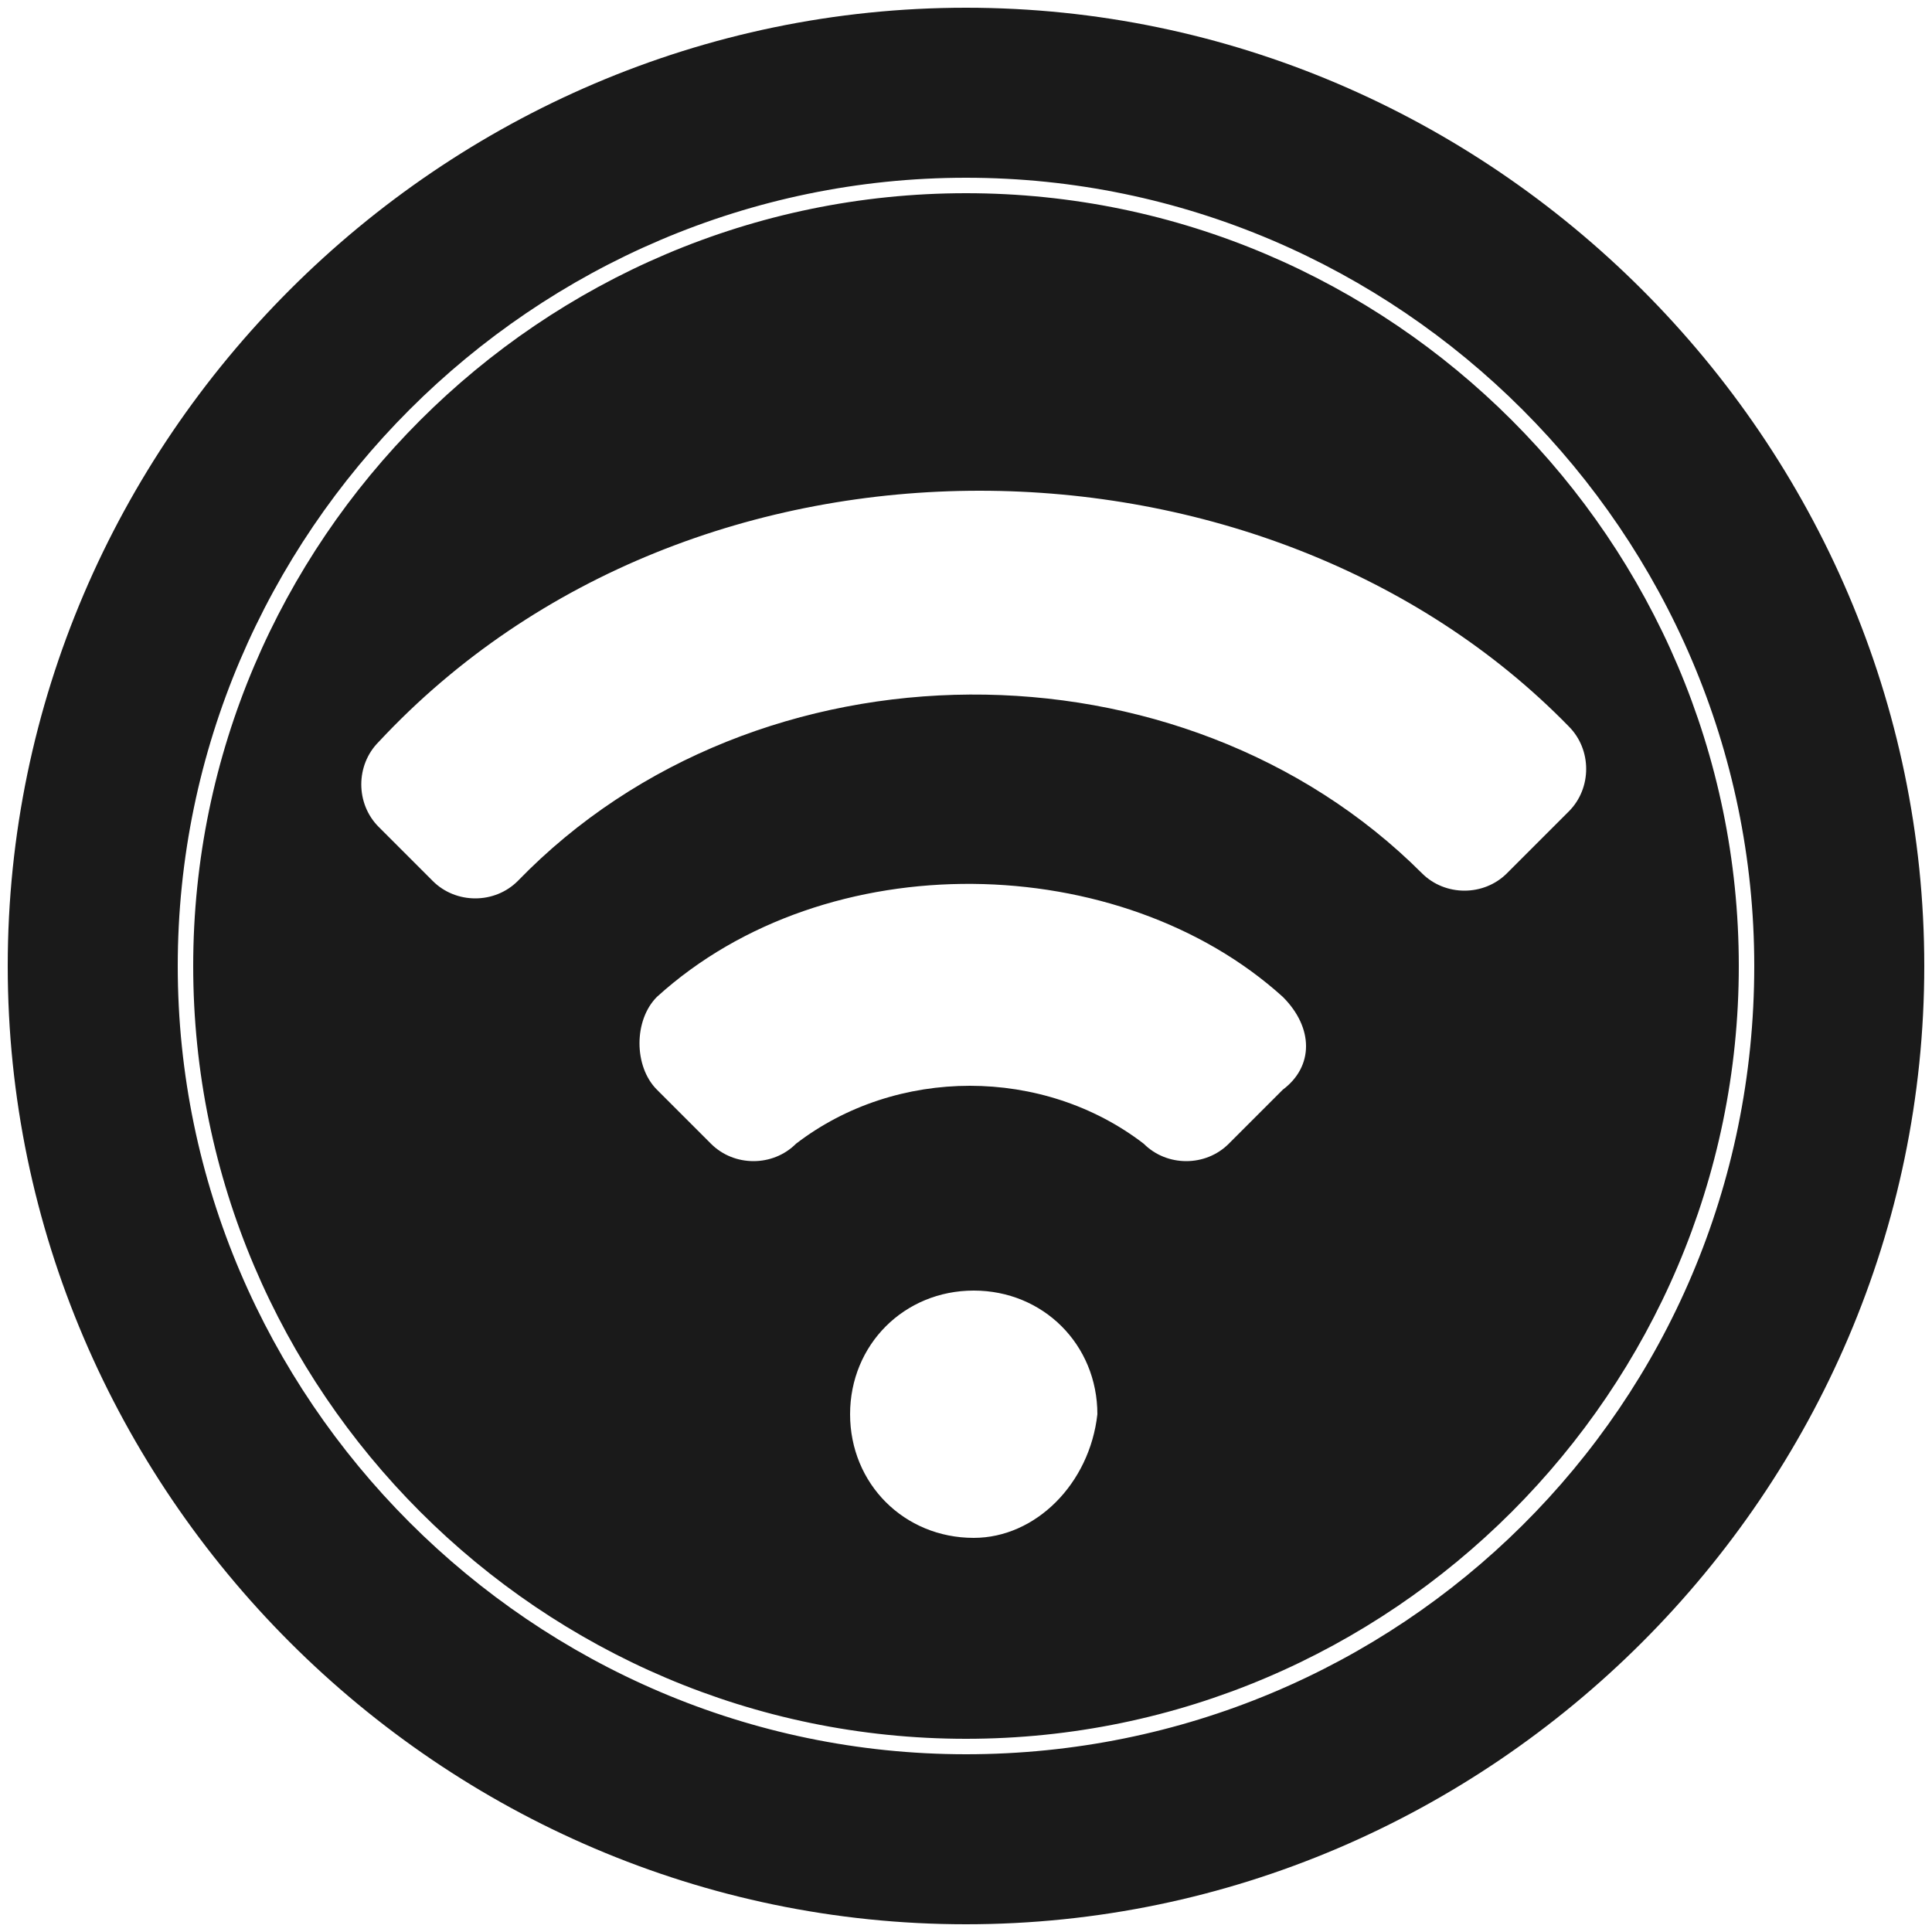 <?xml version="1.0" encoding="utf-8"?>
<!-- Generator: Adobe Illustrator 18.0.0, SVG Export Plug-In . SVG Version: 6.00 Build 0)  -->
<!DOCTYPE svg PUBLIC "-//W3C//DTD SVG 1.1//EN" "http://www.w3.org/Graphics/SVG/1.1/DTD/svg11.dtd">
<svg version="1.1" id="Layer_1" xmlns="http://www.w3.org/2000/svg" xmlns:xlink="http://www.w3.org/1999/xlink" x="0px" y="0px"
	 viewBox="0 0 25 25" enable-background="new 0 0 25 25" xml:space="preserve">
<g>
	<g>
		<path fill="#1A1A1A" d="M12.5,2.5c-5.5,0-10,4.5-10,10s4.5,10,10,10c5.5,0,10-4.5,10-10S18,2.5,12.5,2.5z M12.6,19.9
			c-0.9,0-1.6-0.7-1.6-1.6c0-0.9,0.7-1.6,1.6-1.6c0.9,0,1.6,0.7,1.6,1.6C14.1,19.2,13.4,19.9,12.6,19.9z M16.6,14.1
			c-0.2,0.2-0.5,0.5-0.7,0.7c-0.3,0.3-0.8,0.3-1.1,0c-1.3-1-3.2-1-4.5,0c-0.3,0.3-0.8,0.3-1.1,0c-0.2-0.2-0.5-0.5-0.7-0.7
			c-0.3-0.3-0.3-0.9,0-1.2c2.2-2,6-1.9,8.1,0C17,13.3,17,13.8,16.6,14.1z M19.5,11.3c-0.3,0.3-0.8,0.3-1.1,0
			c-3.1-3.1-8.6-3.1-11.7,0.1c-0.3,0.3-0.8,0.3-1.1,0c-0.2-0.2-0.5-0.5-0.7-0.7c-0.3-0.3-0.3-0.8,0-1.1C9,5.2,16.4,5.4,20.3,9.4
			c0.3,0.3,0.3,0.8,0,1.1C20,10.8,19.8,11,19.5,11.3z M12.5,0.1C5.7,0.1,0.1,5.7,0.1,12.5c0,6.8,5.6,12.4,12.4,12.4
			s12.4-5.6,12.4-12.4C24.9,5.7,19.3,0.1,12.5,0.1z M12.5,22.7c-5.6,0-10.2-4.6-10.2-10.2c0-5.6,4.6-10.2,10.2-10.2
			s10.2,4.6,10.2,10.2C22.7,18.2,18.1,22.7,12.5,22.7z"/>
	</g>
</g>
</svg>
